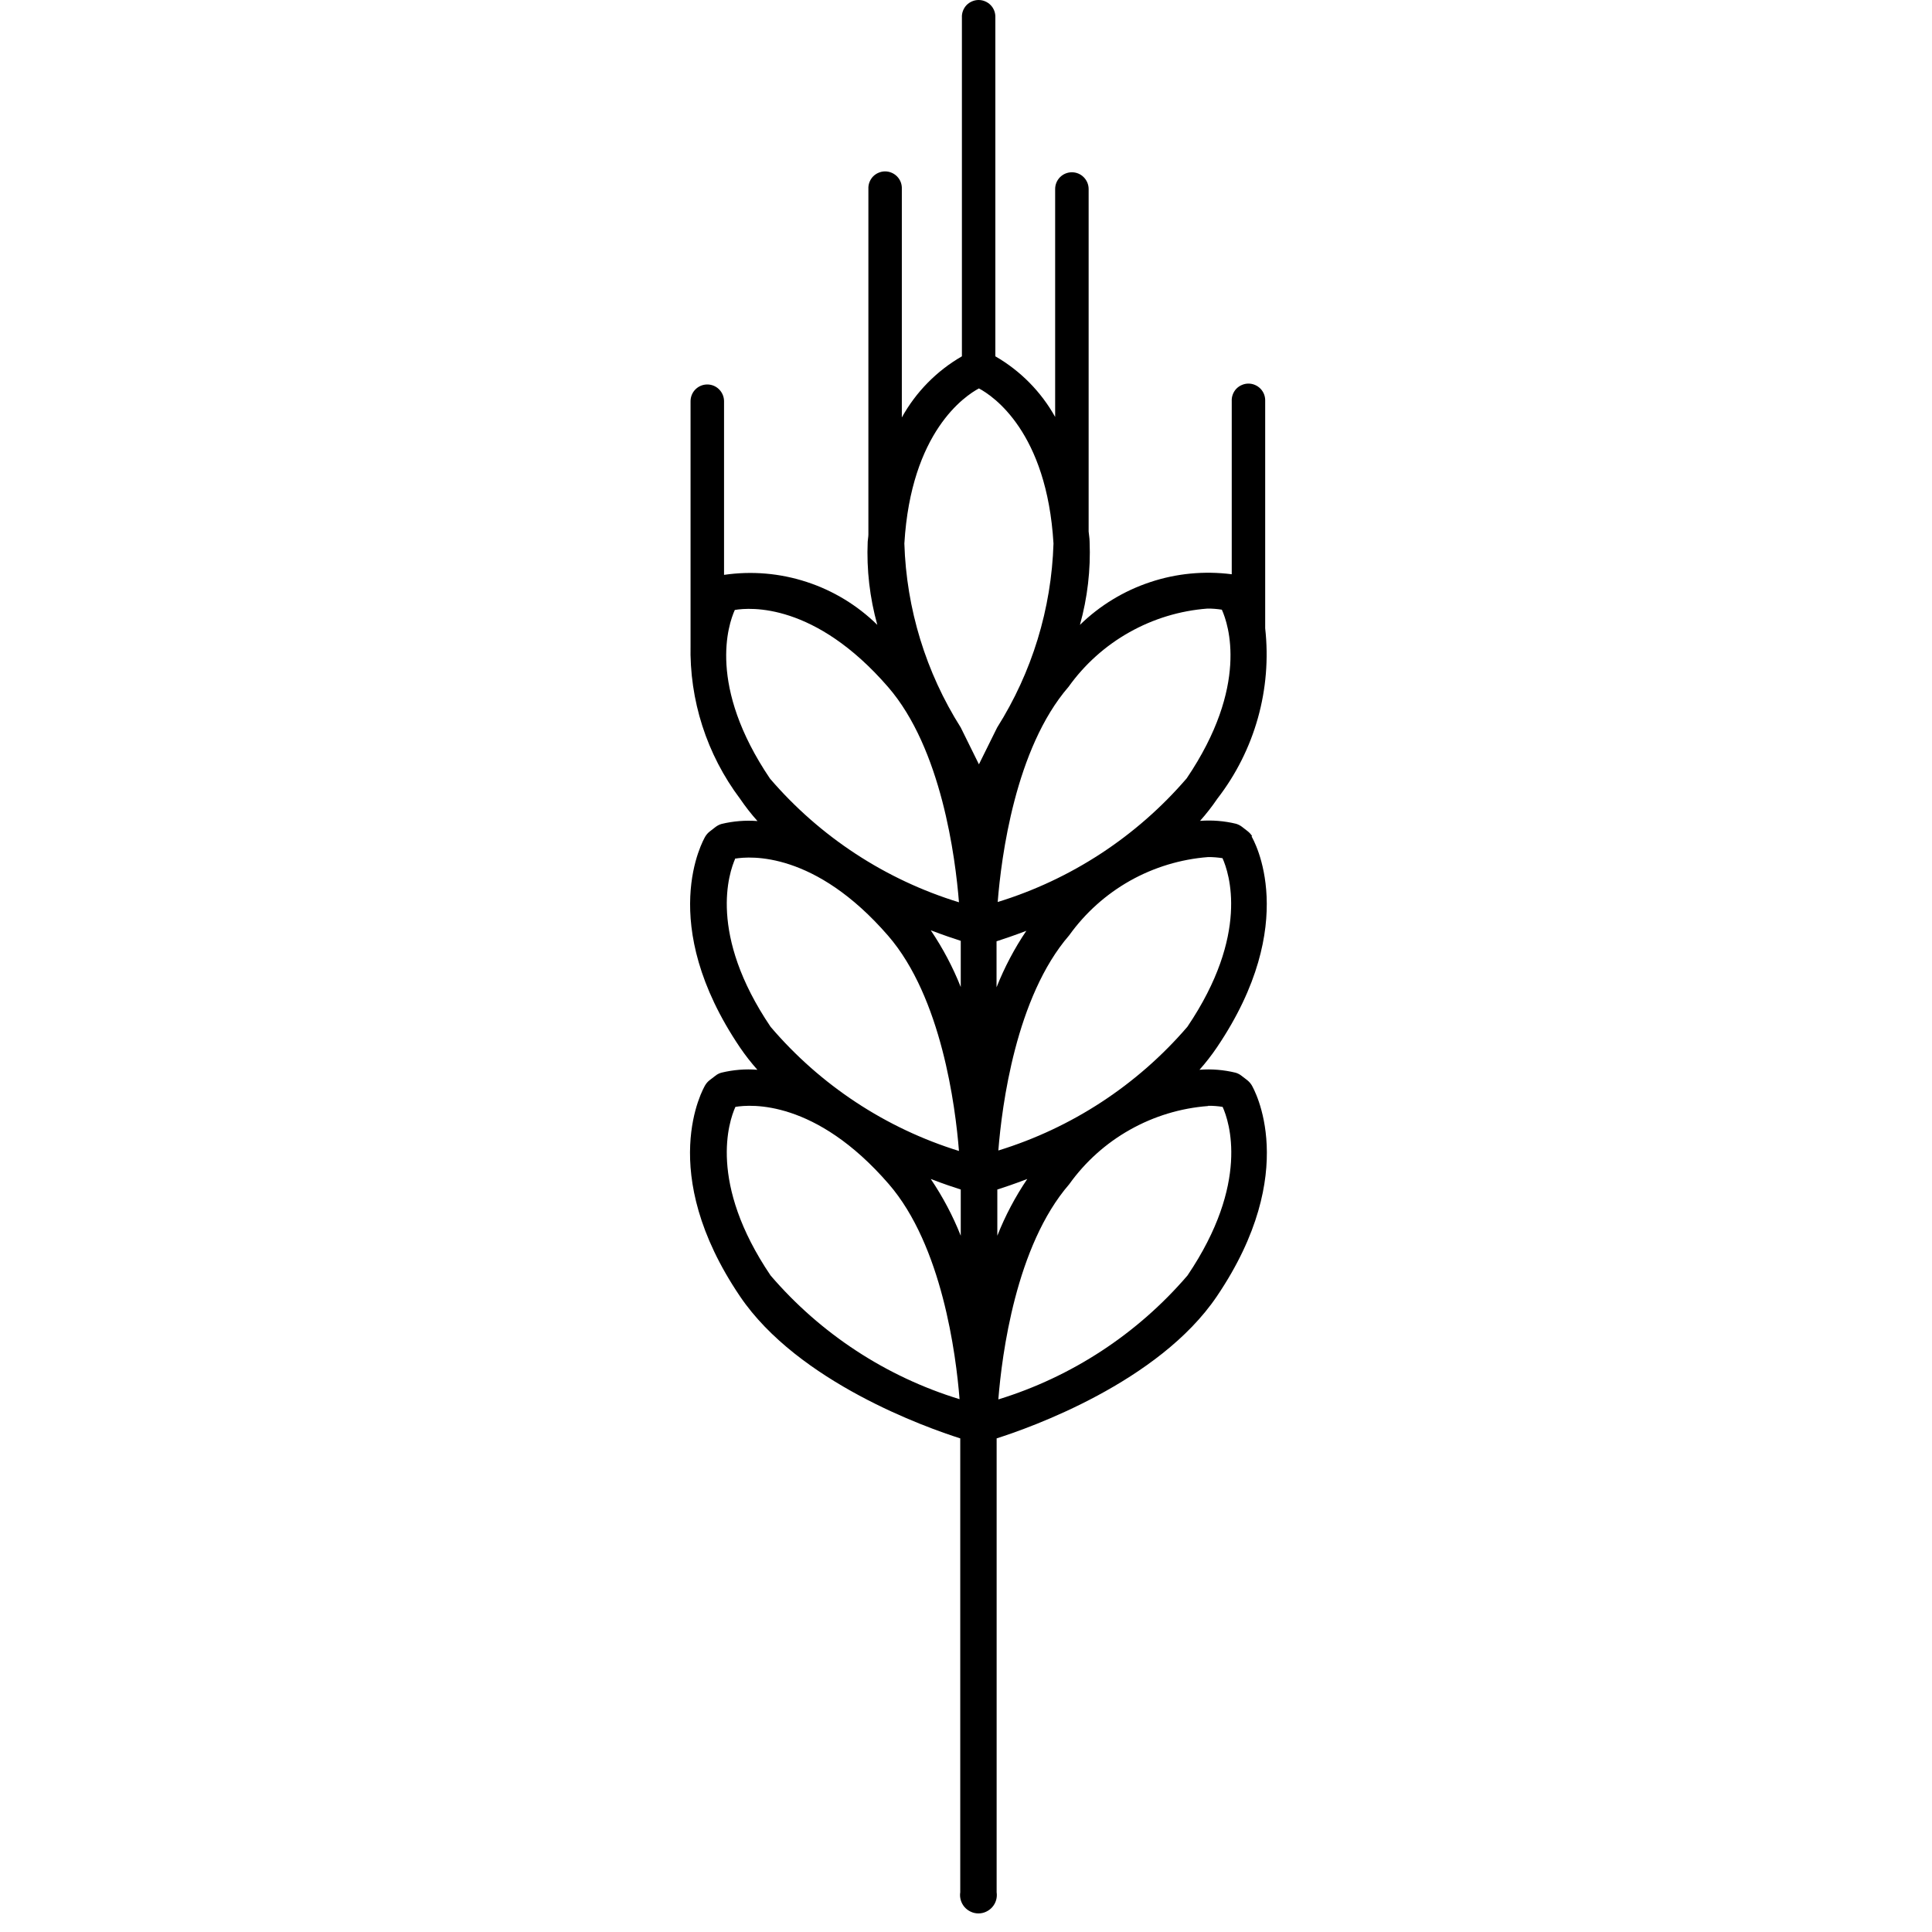 <svg width="42" height="42" viewBox="0 0 42 42" fill="none" xmlns="http://www.w3.org/2000/svg">
<g clip-path="url(#clip0_6519_7394)">
<path fill-rule="evenodd" clip-rule="evenodd" d="M27.221 18.178C27.194 18.136 27.16 18.098 27.121 18.068L27.001 17.975C26.962 17.945 26.917 17.922 26.87 17.908C26.614 17.846 26.35 17.825 26.088 17.845C26.224 17.693 26.349 17.532 26.464 17.363C27.279 16.31 27.652 14.981 27.504 13.658V8.722C27.506 8.673 27.499 8.623 27.482 8.577C27.465 8.531 27.438 8.488 27.404 8.452C27.37 8.417 27.329 8.388 27.284 8.369C27.239 8.349 27.19 8.339 27.14 8.339C27.091 8.339 27.042 8.349 26.997 8.369C26.951 8.388 26.91 8.417 26.876 8.452C26.842 8.488 26.816 8.531 26.799 8.577C26.782 8.623 26.774 8.673 26.777 8.722V12.484C26.179 12.407 25.572 12.465 25.001 12.656C24.429 12.846 23.908 13.164 23.477 13.584C23.641 12.996 23.712 12.385 23.687 11.775C23.687 11.698 23.672 11.63 23.666 11.555V4.109C23.666 4.013 23.627 3.92 23.559 3.852C23.491 3.783 23.398 3.745 23.302 3.745C23.205 3.745 23.113 3.783 23.044 3.852C22.976 3.92 22.938 4.013 22.938 4.109V9.064C22.632 8.515 22.182 8.06 21.638 7.746V0.383C21.64 0.334 21.633 0.284 21.616 0.238C21.599 0.192 21.572 0.149 21.538 0.113C21.504 0.078 21.463 0.049 21.418 0.03C21.373 0.01 21.324 0 21.274 0C21.225 0 21.176 0.01 21.131 0.03C21.085 0.049 21.044 0.078 21.01 0.113C20.976 0.149 20.95 0.192 20.933 0.238C20.916 0.284 20.908 0.334 20.911 0.383V7.746C20.363 8.062 19.911 8.522 19.605 9.075V4.109C19.607 4.06 19.6 4.01 19.583 3.964C19.566 3.918 19.539 3.875 19.505 3.839C19.471 3.804 19.43 3.775 19.385 3.756C19.34 3.736 19.291 3.726 19.241 3.726C19.192 3.726 19.143 3.736 19.098 3.756C19.052 3.775 19.011 3.804 18.977 3.839C18.943 3.875 18.917 3.918 18.9 3.964C18.883 4.01 18.875 4.06 18.878 4.109V11.615C18.878 11.67 18.867 11.715 18.863 11.775C18.837 12.385 18.908 12.996 19.072 13.584C18.638 13.158 18.111 12.838 17.533 12.65C16.955 12.461 16.341 12.409 15.74 12.497V8.722C15.74 8.626 15.701 8.533 15.633 8.465C15.565 8.396 15.472 8.358 15.376 8.358C15.279 8.358 15.187 8.396 15.118 8.465C15.05 8.533 15.012 8.626 15.012 8.722V14.012C14.984 15.22 15.364 16.402 16.09 17.367C16.205 17.536 16.331 17.697 16.467 17.849C16.204 17.829 15.941 17.85 15.685 17.912C15.637 17.926 15.593 17.949 15.554 17.979L15.434 18.072C15.394 18.102 15.36 18.14 15.334 18.182C15.289 18.258 14.253 20.059 16.088 22.773C16.203 22.942 16.329 23.103 16.465 23.256C16.202 23.235 15.938 23.257 15.683 23.319C15.635 23.332 15.59 23.355 15.552 23.386L15.432 23.478C15.392 23.508 15.358 23.546 15.332 23.588C15.287 23.664 14.251 25.465 16.086 28.18C17.352 30.052 20.156 31.041 20.875 31.269V41.136C20.866 41.193 20.87 41.251 20.886 41.306C20.902 41.362 20.93 41.413 20.967 41.457C21.005 41.5 21.051 41.535 21.104 41.559C21.156 41.584 21.213 41.596 21.27 41.596C21.328 41.596 21.385 41.584 21.437 41.559C21.489 41.535 21.536 41.5 21.573 41.457C21.611 41.413 21.639 41.362 21.655 41.306C21.671 41.251 21.674 41.193 21.666 41.136V31.269C22.385 31.041 25.189 30.052 26.454 28.18C28.29 25.465 27.254 23.664 27.209 23.588C27.182 23.546 27.148 23.508 27.109 23.478L26.989 23.386C26.95 23.355 26.905 23.332 26.858 23.319C26.602 23.257 26.338 23.235 26.076 23.256C26.212 23.103 26.337 22.942 26.452 22.773C28.288 20.059 27.252 18.258 27.207 18.182L27.221 18.178ZM23.23 14.93C23.578 14.443 24.029 14.038 24.551 13.745C25.073 13.451 25.653 13.275 26.25 13.23C26.354 13.229 26.459 13.238 26.562 13.254C26.706 13.573 27.157 14.91 25.798 16.92C24.709 18.186 23.285 19.118 21.689 19.609C21.766 18.639 22.069 16.27 23.23 14.93ZM22.315 20.23C22.054 20.616 21.836 21.03 21.664 21.463V20.463C21.807 20.417 22.034 20.341 22.315 20.234V20.23ZM15.974 13.26C16.308 13.203 17.716 13.1 19.307 14.936C20.468 16.276 20.77 18.645 20.847 19.615C19.251 19.125 17.826 18.193 16.739 16.926C15.377 14.911 15.833 13.573 15.974 13.26V13.26ZM15.974 18.667C16.318 18.608 17.719 18.51 19.307 20.342C20.468 21.682 20.77 24.051 20.847 25.021C19.254 24.527 17.834 23.591 16.752 22.322C15.39 20.308 15.846 18.97 15.987 18.657L15.974 18.667ZM16.752 27.728C15.39 25.714 15.846 24.376 15.987 24.063C16.321 24.006 17.729 23.902 19.32 25.739C20.481 27.078 20.783 29.447 20.86 30.417C19.263 29.928 17.839 28.995 16.752 27.728V27.728ZM20.886 26.864C20.714 26.43 20.495 26.017 20.234 25.63C20.516 25.738 20.742 25.814 20.886 25.859V26.859V26.864ZM20.886 21.457C20.714 21.024 20.495 20.61 20.234 20.224C20.516 20.331 20.742 20.407 20.886 20.453V21.453V21.457ZM21.281 16.616L20.886 15.816C20.127 14.616 19.704 13.235 19.66 11.816C19.805 9.385 20.979 8.605 21.281 8.444C21.589 8.608 22.758 9.39 22.902 11.816C22.858 13.235 22.435 14.616 21.677 15.816L21.281 16.616ZM21.681 25.859C21.824 25.814 22.051 25.738 22.332 25.63C22.071 26.017 21.852 26.43 21.681 26.864V25.864V25.859ZM26.267 24.039C26.371 24.038 26.476 24.046 26.579 24.063C26.723 24.382 27.174 25.718 25.815 27.728C24.726 28.997 23.3 29.931 21.703 30.422C21.78 29.452 22.083 27.083 23.244 25.744C23.592 25.257 24.043 24.852 24.565 24.559C25.087 24.265 25.667 24.089 26.264 24.044L26.267 24.039ZM25.812 22.322C24.723 23.588 23.299 24.52 21.703 25.011C21.78 24.041 22.083 21.672 23.244 20.332C23.593 19.845 24.044 19.441 24.565 19.147C25.087 18.854 25.667 18.678 26.264 18.632C26.368 18.631 26.473 18.64 26.576 18.656C26.72 18.976 27.171 20.312 25.812 22.322Z" fill="black"/>
</g>
<defs>
<clipPath id="clip0_6519_7394">
<rect width="42" height="42" fill="white"/>
</clipPath>
</defs>
</svg>
